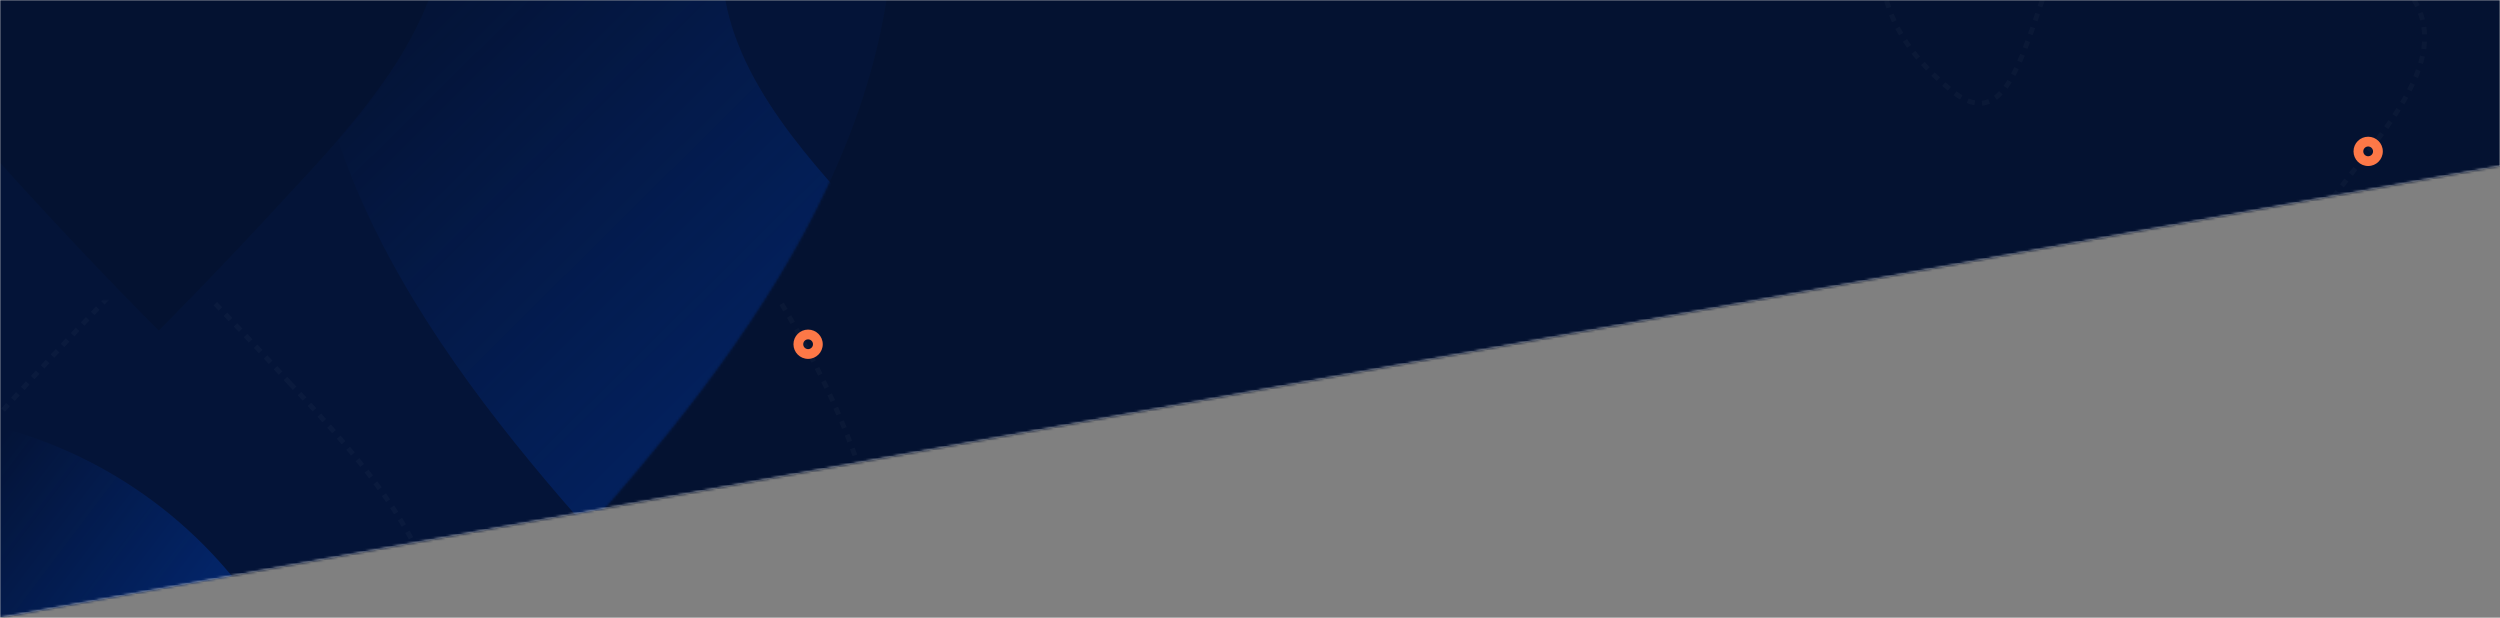 <svg xmlns="http://www.w3.org/2000/svg" xmlns:xlink="http://www.w3.org/1999/xlink" width="1024" height="253" viewBox="0 0 1024 253">
    <rect x="0" y="0" width="1024" height="253" fill="#808080" stroke="none"/>
    <defs>
        <path id="egnrahcupa" d="M0 0L1024 0 1024 68 0 253z"/>
        <path id="oiwcsx0qfc" d="M0 0H1032V284H0z"/>
        <path id="knyole2sze" d="M301 0C134.931 0 0 134.678 0 300.435c0 115.339 87.186 212.721 162.61 293.528C238.031 674.769 301 739 301 739s62.968-64.231 138.391-145.037C514.814 513.156 602 415.773 602 300.435 602 134.678 467.069 0 301 0zm53.972 415.774C325.91 447.544 301 472.408 301 472.408s-24.91-24.864-53.972-56.634c-29.063-31.77-63.66-69.756-63.66-114.649 0-64.921 52.588-117.411 117.632-117.411 65.044 0 117.632 52.49 117.632 117.411 0 44.893-33.906 82.879-63.66 114.649z"/>
        <linearGradient id="30lbzrqklg" x1="42.381%" x2="15.011%" y1="73.538%" y2="39.531%">
            <stop offset="0%" stop-color="#004FE6"/>
            <stop offset="100%" stop-color="#004FE6" stop-opacity="0"/>
        </linearGradient>
        <linearGradient id="pecy128bqh" x1="75.037%" x2="54.231%" y1="31.084%" y2="11.618%">
            <stop offset="0%" stop-color="#004FE6"/>
            <stop offset="100%" stop-color="#004FE6" stop-opacity="0"/>
        </linearGradient>
    </defs>
    <g fill="none" fill-rule="evenodd">
        <g>
            <mask id="xwfo82umfb" fill="#fff">
                <use xlink:href="#egnrahcupa"/>
            </mask>
            <use fill="#D8D8D8" xlink:href="#egnrahcupa"/>
            <g mask="url(#xwfo82umfb)">
                <g transform="translate(-4)">
                    <mask id="niqop6sjjd" fill="#fff">
                        <use xlink:href="#oiwcsx0qfc"/>
                    </mask>
                    <use fill="#041231" fill-rule="nonzero" xlink:href="#oiwcsx0qfc"/>
                    <path fill="#004FE6" fill-rule="nonzero" d="M69-337c-166.069 0-301 134.678-301 300.435 0 115.339 87.186 212.721 162.61 293.528C6.031 337.769 69 402 69 402s62.968-64.231 138.391-145.037C282.814 176.156 370 78.773 370-36.565 370-202.322 235.069-337 69-337zm53.972 415.774C93.91 110.544 69 135.408 69 135.408s-24.91-24.864-53.972-56.634c-29.063-31.77-63.66-69.756-63.66-114.649 0-64.921 52.588-117.411 117.632-117.411 65.044 0 117.632 52.49 117.632 117.411 0 44.893-33.906 82.879-63.66 114.649z" mask="url(#niqop6sjjd)" opacity=".2"/>
                    <g mask="url(#niqop6sjjd)">
                        <g transform="translate(-232 -337)">
                            <mask id="sfygjpaxlf" fill="#fff">
                                <use xlink:href="#knyole2sze"/>
                            </mask>
                            <g mask="url(#sfygjpaxlf)" opacity=".3">
                                <g fill-rule="nonzero">
                                    <path fill="url(#30lbzrqklg)" d="M635.5 0C481.845 0 357 124.654 357 278.075c0 106.755 80.669 196.89 150.454 271.682C577.239 624.55 635.5 684 635.5 684s58.261-59.45 128.046-134.243C833.331 474.965 914 384.83 914 278.075 914 124.654 789.155 0 635.5 0zm49.938 384.83c-26.89 29.406-49.938 52.419-49.938 52.419s-23.048-23.013-49.938-52.42c-26.89-29.405-58.901-64.564-58.901-106.115 0-60.09 48.657-108.673 108.839-108.673s108.839 48.583 108.839 108.673c0 41.551-31.371 76.71-58.901 106.116z" transform="translate(5 43)"/>
                                    <path fill="url(#pecy128bqh)" d="M184 463C82.483 463 0 545.374 0 646.757c0 70.546 53.297 130.108 99.402 179.533C145.508 875.714 184 915 184 915s38.492-39.286 84.598-88.71C314.704 776.865 368 717.303 368 646.757 368 545.374 285.517 463 184 463zm32.993 254.303C199.228 736.735 184 751.942 184 751.942s-15.228-15.207-32.993-34.639c-17.766-19.432-38.915-42.666-38.915-70.124 0-39.708 32.147-71.813 71.908-71.813 39.76 0 71.908 32.105 71.908 71.813 0 27.458-20.726 50.692-38.915 70.124z" transform="translate(5 43)"/>
                                </g>
                            </g>
                        </g>
                    </g>
                    <path stroke="#FFF" stroke-dasharray="3" stroke-width="2" d="M69-166c-166.069 0-301 134.678-301 300.435 0 115.339 87.186 212.721 162.61 293.528C6.031 508.769 69 573 69 573s62.968-64.231 138.391-145.037C282.814 347.156 370 249.773 370 134.435 370-31.322 235.069-166 69-166zm53.972 415.774C93.91 281.544 69 306.408 69 306.408s-24.91-24.864-53.972-56.634c-29.063-31.77-63.66-69.756-63.66-114.649C-48.632 70.204 3.956 17.714 69 17.714c65.044 0 117.632 52.49 117.632 117.411 0 44.893-33.906 82.879-63.66 114.649z" mask="url(#niqop6sjjd)" opacity=".16" transform="matrix(1 0 0 -1 0 407)"/>
                    <path fill="#FD7847" d="M974 68c3.314 0 6-2.686 6-6s-2.686-6-6-6-6 2.686-6 6 2.686 6 6 6zm0-4c1.105 0 2-.895 2-2s-.895-2-2-2-2 .895-2 2 .895 2 2 2zM335 147c3.314 0 6-2.686 6-6s-2.686-6-6-6-6 2.686-6 6 2.686 6 6 6zm0-4c1.105 0 2-.895 2-2s-.895-2-2-2-2 .895-2 2 .895 2 2 2z" mask="url(#niqop6sjjd)"/>
                    <path stroke="#FFF" stroke-dasharray="3" stroke-width="2" d="M971.557-112.244c-12.86-73.889-284.057 55.744-168 149.5C856.44 79.979 819.5-167 986.057-8.243c68.043 64.855-213 158 104.503 219" mask="url(#niqop6sjjd)" opacity=".16"/>
                </g>
            </g>
        </g>
    </g>
</svg>
